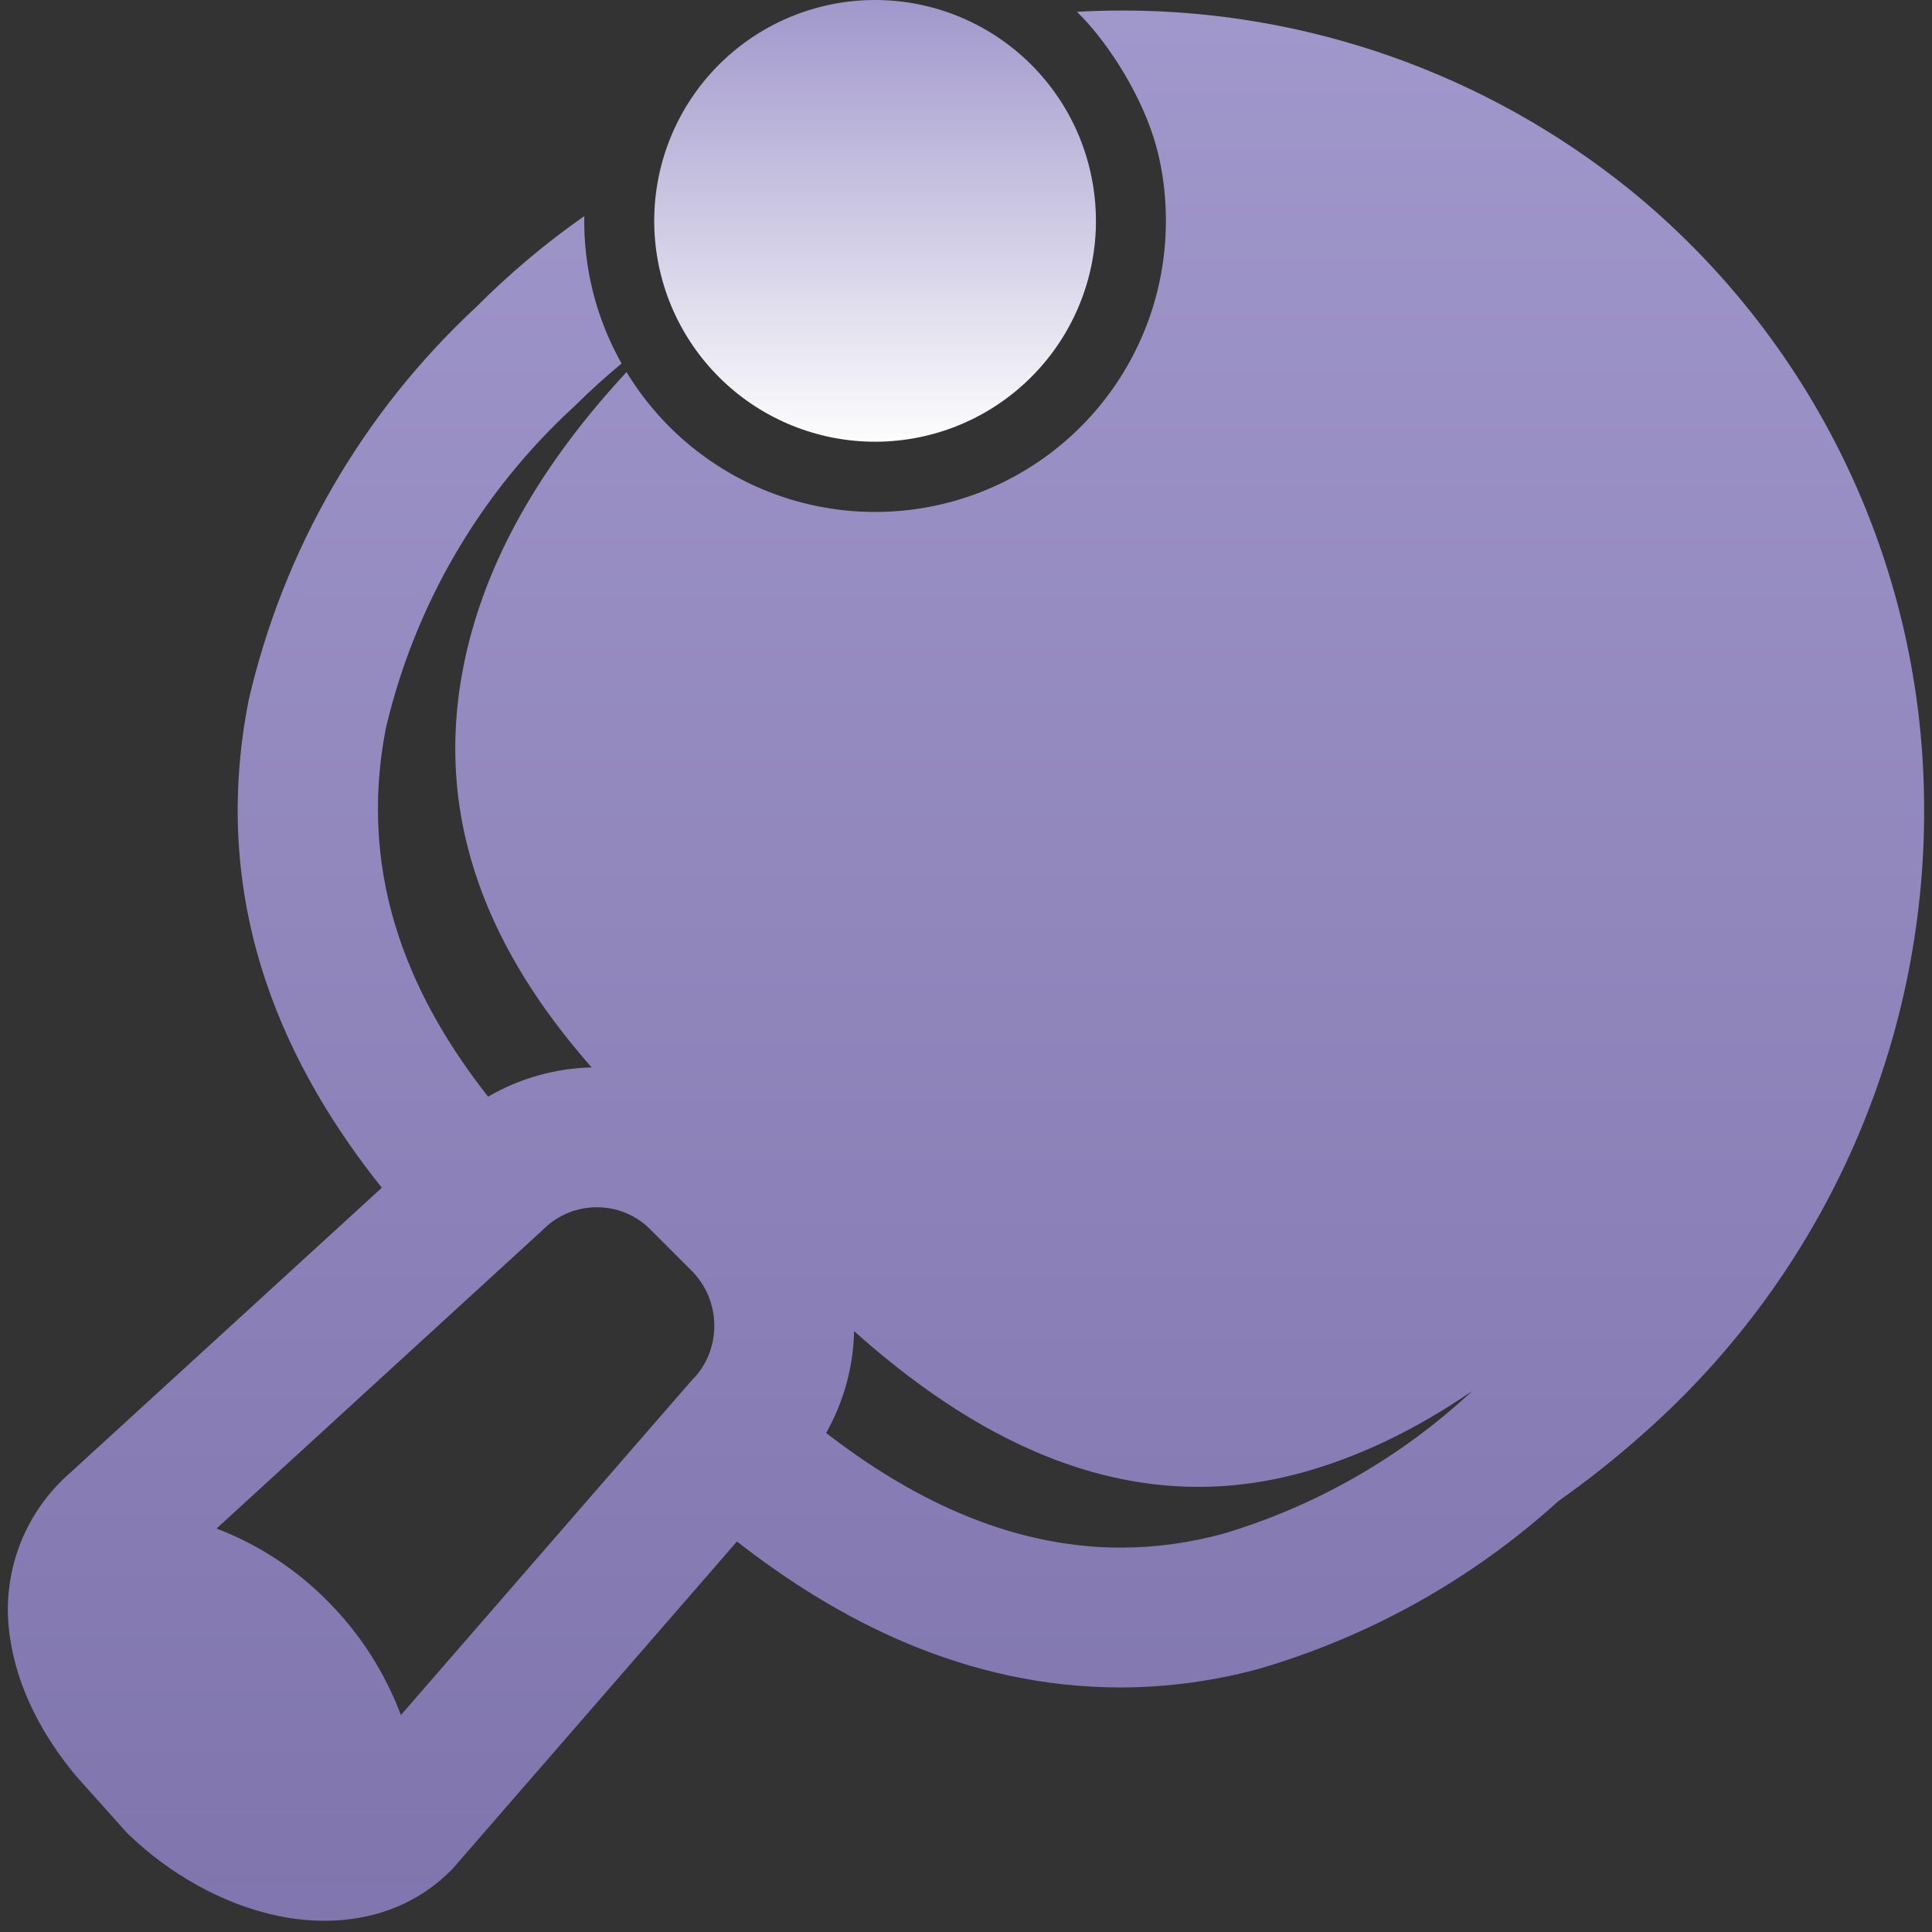 <svg width="123" height="123" viewBox="0 0 123 123" fill="none" xmlns="http://www.w3.org/2000/svg">
<rect x="0" y="0" width="123" height="123" fill="#333333" stroke="none"/>
<g id="Group">
<path id="Vector" d="M69.773 14.073C69.771 17.607 68.437 21.011 66.037 23.606C63.638 26.202 60.35 27.798 56.826 28.078C53.303 28.358 49.803 27.301 47.024 25.118C44.245 22.934 42.39 19.783 41.829 16.294C41.268 12.804 42.042 9.231 43.996 6.286C45.95 3.341 48.942 1.24 52.376 0.402C55.809 -0.437 59.433 0.048 62.525 1.761C65.617 3.473 67.95 6.287 69.061 9.642V9.647L69.141 9.892C69.551 11.214 69.773 12.617 69.773 14.073Z" fill="url(#paint0_linear_332_159)"/>
<path id="Vector_2" d="M74.226 14.073C74.228 18.114 72.907 22.044 70.466 25.265C68.025 28.485 64.597 30.819 60.706 31.908C56.814 32.998 52.673 32.785 48.914 31.301C45.155 29.817 41.985 27.144 39.888 23.69C33.783 30.267 30.653 36.581 29.5 42.458C27.34 53.456 32.349 61.894 37.666 67.958C35.347 68.011 33.08 68.651 31.076 69.819C26.454 63.942 22.643 56.159 24.575 46.323C26.433 38.442 30.622 31.305 36.597 25.841C37.546 24.897 38.538 23.998 39.572 23.143C37.958 20.281 37.139 17.041 37.198 13.757C34.74 15.48 32.438 17.417 30.319 19.545C23.086 26.257 18.037 34.988 15.826 44.604C13.199 57.98 18.48 68.314 24.308 75.617L4.026 94.171L3.955 94.242C2.65 95.522 1.668 97.095 1.09 98.83C0.513 100.565 0.356 102.413 0.633 104.22C1.092 107.524 2.766 110.574 4.814 113.032L4.863 113.09L8.051 116.656L8.167 116.768C10.768 119.288 14.178 121.242 17.709 121.977C21.267 122.712 25.515 122.275 28.707 119.083L28.814 118.976L46.918 98.138C53.263 103.094 61.434 107.431 71.35 107.431C74.342 107.425 77.32 107.02 80.206 106.228C87.258 104.158 93.751 100.519 99.196 95.582C101.089 94.246 102.901 92.808 104.629 91.267C110.389 86.183 114.971 79.903 118.055 72.866C121.139 65.829 122.652 58.203 122.488 50.522C122.352 43.142 120.608 35.881 117.378 29.245C114.149 22.608 109.51 16.756 103.787 12.096C94.646 4.708 83.25 0.676 71.497 0.67H71.514C70.526 0.67 69.542 0.697 68.562 0.751C70.299 2.425 72.45 5.617 73.447 8.765C74.222 11.201 74.226 13.458 74.226 14.073ZM93.728 88.556C89.222 92.764 83.803 95.873 77.895 97.639C75.771 98.222 73.576 98.525 71.376 98.53C64.074 98.53 57.738 95.204 52.595 91.228C53.731 89.224 54.327 86.993 54.376 84.749C61.318 90.938 71.06 96.976 82.815 93.774C86.306 92.822 89.957 91.147 93.728 88.556ZM34.598 78.261C36.468 76.391 39.527 76.391 41.393 78.261L44.086 80.955C45.956 82.888 45.925 85.978 44.086 87.835L43.989 87.937L25.523 109.189C24.507 106.479 22.925 104.015 20.884 101.963C18.88 99.921 16.459 98.336 13.786 97.314L34.527 78.328L34.593 78.261H34.598Z" fill="url(#paint1_linear_332_159)"/>
</g>
<defs>
<linearGradient id="paint0_linear_332_159" x1="55.712" y1="0" x2="55.712" y2="28.123" gradientUnits="userSpaceOnUse">
<stop stop-color="#A097CB"/>
<stop offset="1" stop-color="white" stop-opacity="0.99"/>
</linearGradient>
<linearGradient id="paint1_linear_332_159" x1="61.5" y1="0.67" x2="61.5" y2="122.285" gradientUnits="userSpaceOnUse">
<stop stop-color="#A097CB"/>
<stop offset="1" stop-color="#8176AF" stop-opacity="0.99"/>
</linearGradient>
</defs>
</svg>
